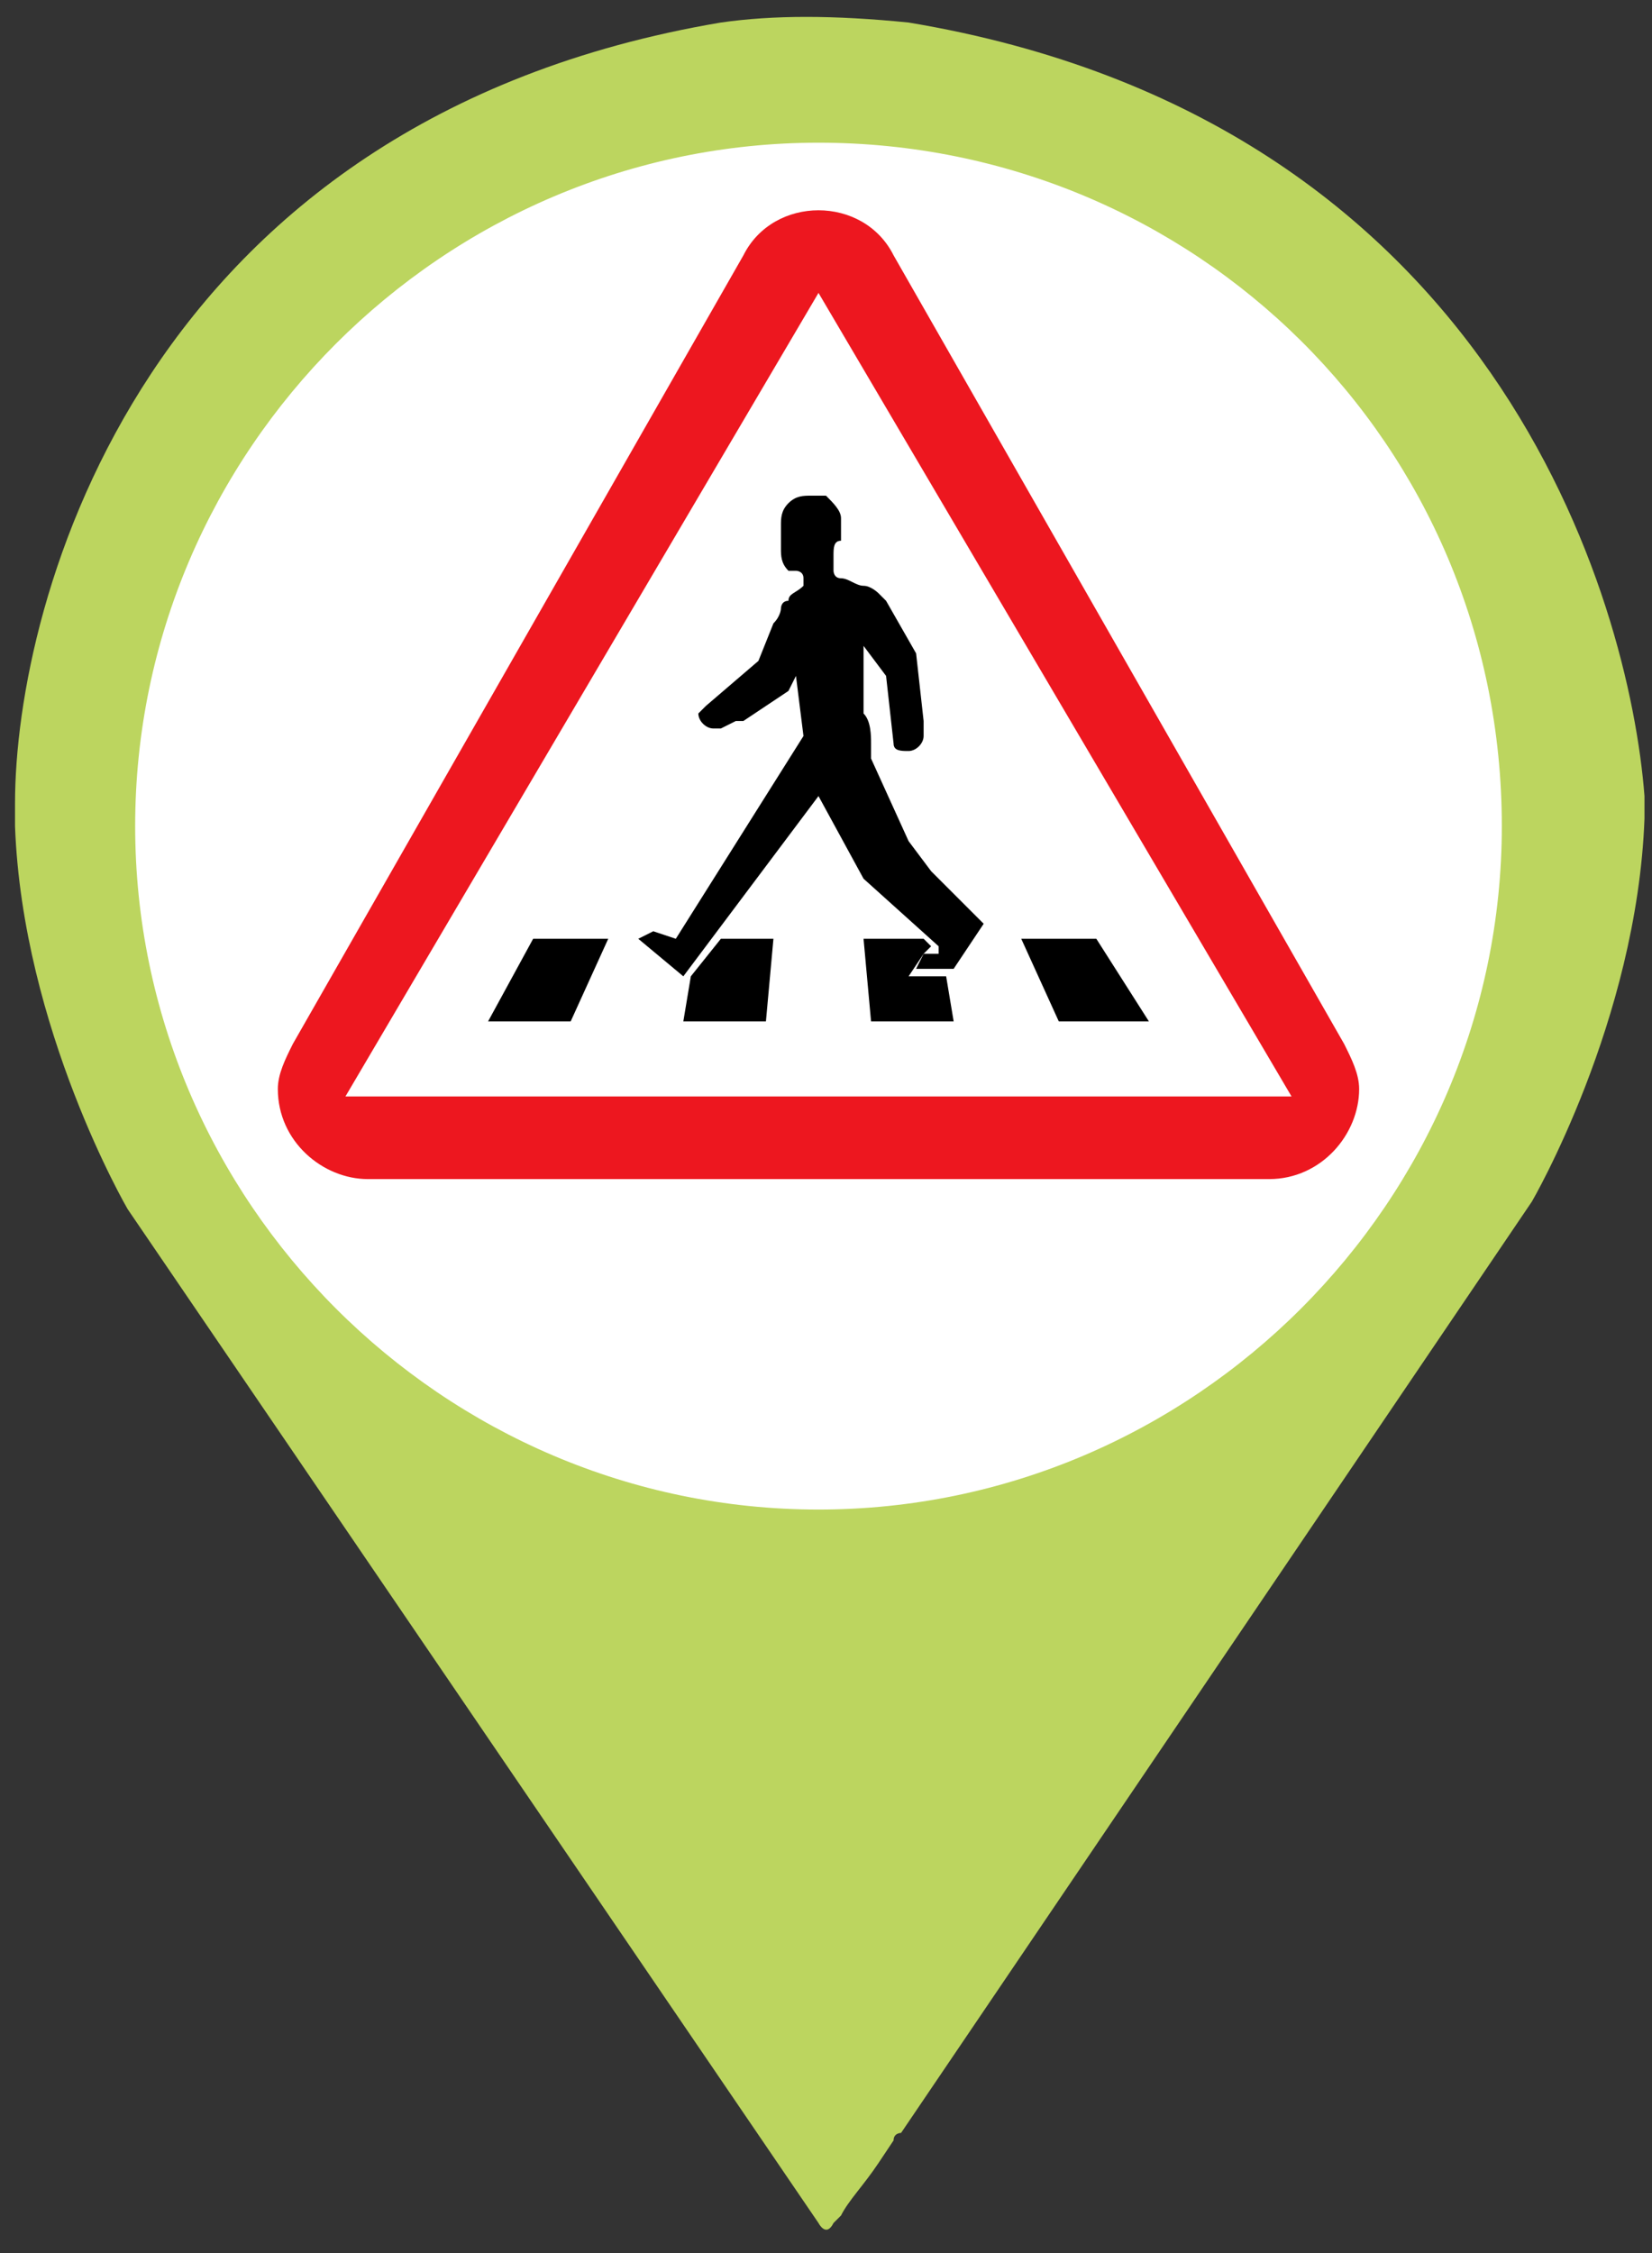 <?xml version="1.0" encoding="utf-8"?>
<!-- Generator: Adobe Illustrator 25.4.1, SVG Export Plug-In . SVG Version: 6.00 Build 0)  -->
<svg version="1.1" id="레이어_1" xmlns="http://www.w3.org/2000/svg" xmlns:xlink="http://www.w3.org/1999/xlink" x="0px"
	 y="0px" viewBox="0 0 22 30" style="enable-background:new 0 0 22 30;" xml:space="preserve">
<rect x="0" y="0" width="22" height="30" fill="#333333" stroke="none"/>
<style type="text/css">
	.st0{fill:#FFFFFF;}
	.st1{fill:#BCD55F;}
	.st2{fill:#ED171F;}
</style>
<circle class="st0" cx="10.9" cy="11" r="9.5"/>
<path class="st1" d="M12.1,0.3c-1-0.1-1.8-0.1-2.5,0C1.9,1.6,0.2,8,0.2,10.7c0,0.1,0,0.2,0,0.3c0.1,2.7,1.5,5.1,1.5,5.1l9.2,13.5
	c0,0,0.1,0.2,0.2,0l0.1-0.1c0.1-0.2,0.3-0.4,0.5-0.7l0.2-0.3c0-0.1,0.1-0.1,0.1-0.1l8.4-12.4c0,0,1.4-2.4,1.5-5.1c0-0.1,0-0.2,0-0.3
	C21.7,8,19.9,1.6,12.1,0.3z M10.9,20.1c-5,0-9.1-4.1-9.1-9.1c0-5,4.1-9.1,9.1-9.1S20,5.9,20,11C20,16,15.9,20.1,10.9,20.1z"/>
<g>
	<path class="st2" d="M3.9,13.9l6-10.5c0.4-0.8,1.6-0.8,2,0l6,10.5c0.1,0.2,0.2,0.4,0.2,0.6c0,0.6-0.5,1.2-1.2,1.2H4.9
		c-0.6,0-1.2-0.5-1.2-1.2C3.7,14.3,3.8,14.1,3.9,13.9L3.9,13.9z"/>
	<polygon class="st0" points="4.6,14.6 17.2,14.6 10.9,3.9 	"/>
	<path d="M10.1,8.8L9.4,9.4l0,0c0,0-0.1,0.1-0.1,0.1c0,0.1,0.1,0.2,0.2,0.2c0,0,0.1,0,0.1,0l0.2-0.1l0.1,0l0.6-0.4l0.1-0.2l0.1,0.8
		l-1.7,2.7l-0.3-0.1l-0.2,0.1L9.1,13l1.8-2.4l0.6,1.1l1,0.9l0,0.1l-0.2,0l-0.1,0.2h0.5l0.4-0.6l-0.7-0.7l-0.3-0.4l-0.5-1.1
		c0-0.1,0-0.2,0-0.2c0-0.1,0-0.3-0.1-0.4c0,0,0-0.1,0-0.1l0-0.8L11.8,9l0.1,0.9c0,0.1,0.1,0.1,0.2,0.1c0.1,0,0.2-0.1,0.2-0.2v0
		l0-0.2l0,0l-0.1-0.9L11.8,8c0,0-0.1-0.1-0.1-0.1c0,0-0.1-0.1-0.2-0.1c-0.1,0-0.2-0.1-0.3-0.1c-0.1,0-0.1-0.1-0.1-0.1
		c0-0.1,0-0.1,0-0.2c0-0.1,0-0.2,0.1-0.2c0-0.1,0-0.1,0-0.2c0,0,0-0.1,0-0.1c0-0.1-0.1-0.2-0.2-0.3c-0.1,0-0.1,0-0.2,0
		c-0.1,0-0.2,0-0.3,0.1c-0.1,0.1-0.1,0.2-0.1,0.3c0,0,0,0.1,0,0.1c0,0,0,0,0,0.1c0,0,0,0,0,0c0,0,0,0.1,0,0.1c0,0.1,0,0.2,0.1,0.3
		c0,0,0.1,0,0.1,0h0c0,0,0.1,0,0.1,0.1v0c0,0,0,0,0,0.1c-0.1,0.1-0.2,0.1-0.2,0.2c-0.1,0-0.1,0.1-0.1,0.1c0,0,0,0.1-0.1,0.2
		L10.1,8.8L10.1,8.8z"/>
	<polygon points="6.5,13.6 7.6,13.6 8.1,12.5 7.1,12.5 	"/>
	<polygon points="9.1,13.6 10.2,13.6 10.3,12.5 9.6,12.5 9.2,13 	"/>
	<polygon points="12.7,13.6 11.6,13.6 11.5,12.5 12.3,12.5 12.4,12.6 12.3,12.7 12.1,13 12.6,13 	"/>
	<polygon points="15.3,13.6 14.1,13.6 13.6,12.5 14.6,12.5 	"/>
</g>
</svg>
